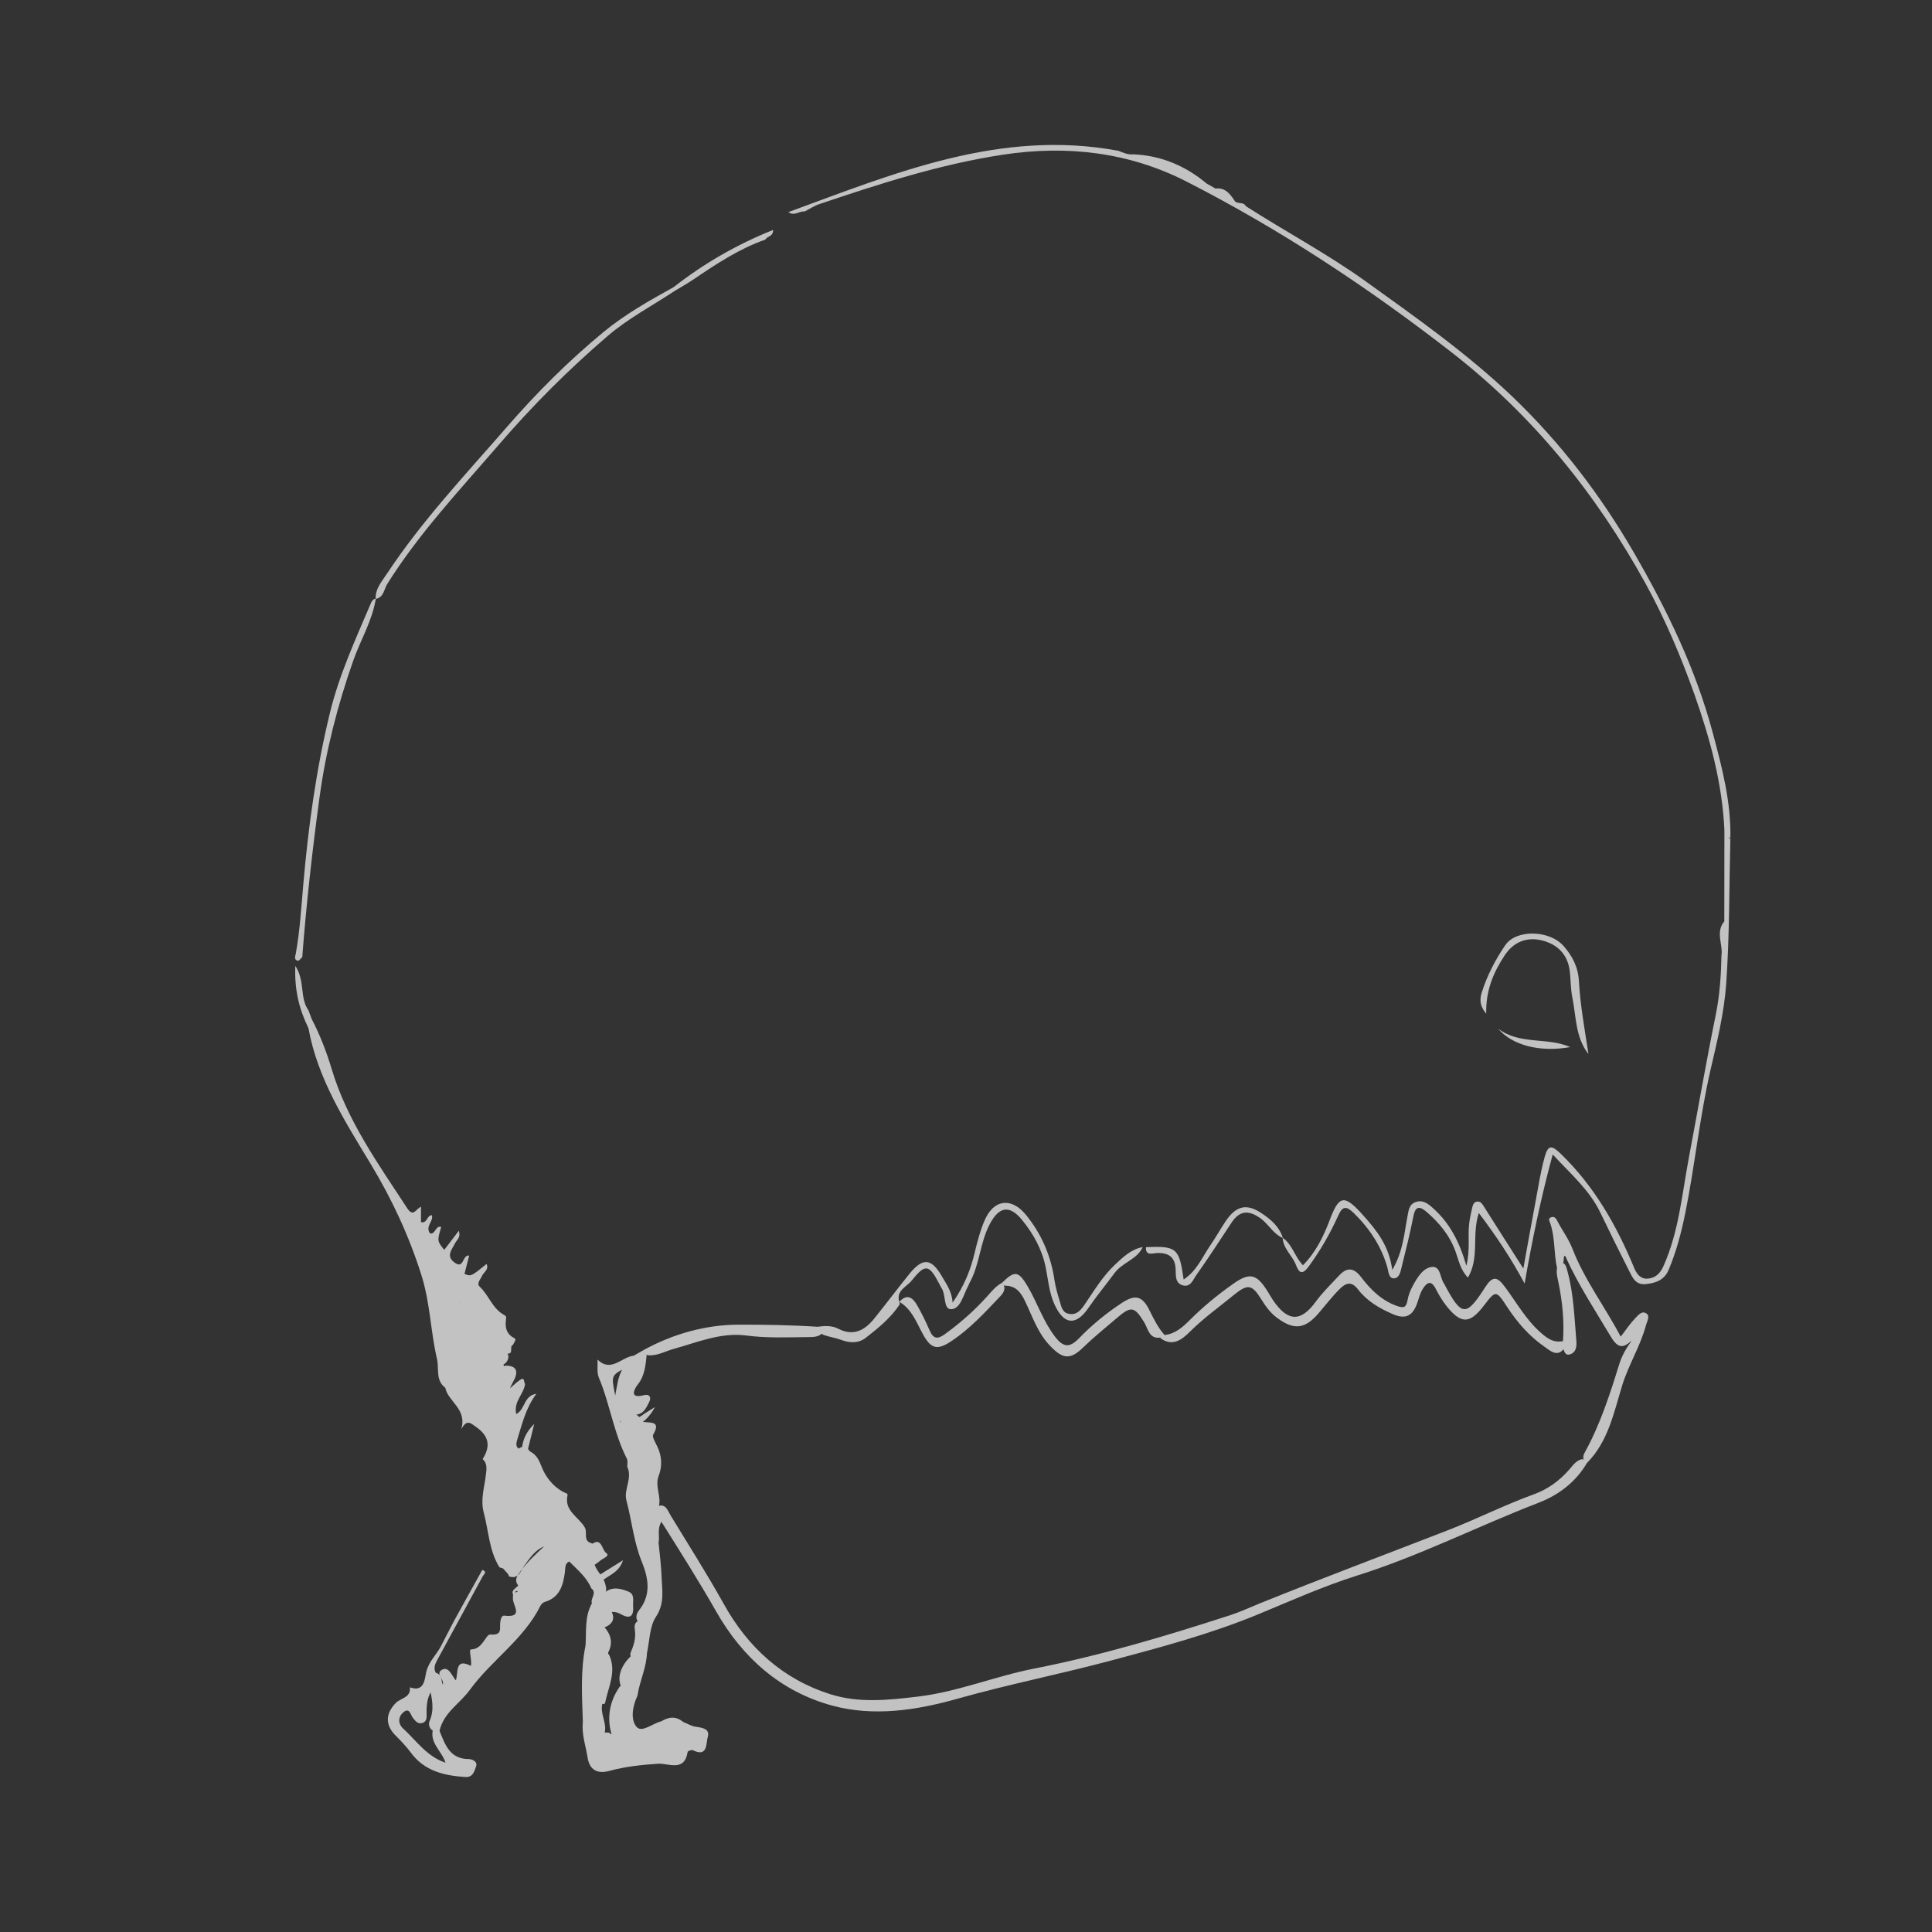 <?xml version="1.0" encoding="utf-8"?>
<!-- Generator: Adobe Illustrator 16.0.0, SVG Export Plug-In . SVG Version: 6.00 Build 0)  -->
<!DOCTYPE svg PUBLIC "-//W3C//DTD SVG 1.1//EN" "http://www.w3.org/Graphics/SVG/1.1/DTD/svg11.dtd">
<svg version="1.1" id="Layer_1" xmlns="http://www.w3.org/2000/svg" xmlns:xlink="http://www.w3.org/1999/xlink" x="0px" y="0px"
	 width="100px" height="100px" viewBox="0 0 100 100" enable-background="new 0 0 100 100" xml:space="preserve">
<rect x="0" y="0" width="100" height="100" fill="#333333" stroke="none"/>
<g opacity="0.7">
	<path fill-rule="evenodd" clip-rule="evenodd" fill="#FFFFFF" d="M24.982,75.519c0.425-0.664,0.326-1.193-0.335-1.657
		c-0.287-0.2-0.486-0.431-0.778,0.13c0.328-1.075-0.681-1.438-0.822-2.162c-0.053-0.118-0.012-0.216,0.06-0.311
		c0.711-0.563,1.3-1.246,1.866-1.95c0.098-0.194,0.064-0.404,0.084-0.608c0.025-0.249-0.013-0.612,0.307-0.618
		c0.307-0.003,0.456,0.333,0.486,0.623c0.039,0.387,0.01,0.783,0.392,1.034c0.123,0.191,0.082,0.366-0.054,0.532
		c-0.164,0.177-0.517,0.128-0.529,0.448c-0.098,0.086,0.027,0.046,0.03,0.018c0.025-0.269,0.292-0.221,0.456-0.31
		c0.542-0.016,0.708,0.243,0.473,0.72c-0.113,0.232-0.269,0.437-0.246,0.713c0.003,0.072-0.002,0.141-0.015,0.213
		c-0.067,0.328-0.259,0.607-0.372,0.919c-0.048,0.138-0.056,0.254,0.153,0.22c0.377,0.129,0.343,0.417,0.256,0.697
		c-0.095,0.301-0.138,0.599-0.103,0.911c-0.021,0.168-0.136,0.306-0.182,0.463c-0.054,0.194,0.043,0.128,0.131,0.067
		c0.202-0.225,0.389-0.463,0.632-0.646c0.061-0.043,0.125-0.068,0.199-0.079c0.159,0.014,0.271,0.098,0.348,0.23
		c0.322,0.164,0.461,0.405,0.602,0.773c0.2,0.524,0.583,1.041,1.134,1.334c0.092,0.049,0.246,0.069,0.22,0.173
		c-0.187,0.808,0.589,1.127,0.896,1.668c0.151,0.269-0.103,0.698,0.338,0.808c0.591,0.295-0.013,0.764,0.168,1.12
		c0.072,0.191,0.187,0.358,0.31,0.519c0.087,0.121,0.159,0.246,0.213,0.385c0.066,0.222,0.146,0.448-0.035,0.654
		c-0.37,0.18-0.397-0.303-0.658-0.335c-0.233-0.57-0.704-0.948-1.14-1.39c-0.243,0.09-0.199,0.354-0.23,0.571
		c-0.095,0.675-0.269,1.284-1.026,1.515c-0.092,0.026-0.192,0.113-0.236,0.2c-0.865,1.746-2.539,2.818-3.66,4.362
		c-0.515,0.707-1.359,1.175-1.566,2.121c-0.164,0.093-0.297,0.024-0.425-0.078c-0.121-0.126-0.148-0.297-0.087-0.437
		c0.256-0.591,0.127-1.17-0.011-1.755c-0.004-0.276-0.021-0.559,0.246-0.747c0.432,0.024,0.348,0.417,0.445,0.619
		c0.107-0.246-0.407-0.579-0.039-0.771c0.351-0.185,0.484,0.275,0.717,0.549c0.138-0.406-0.066-1.182,0.781-0.747
		c0.062-0.331-0.139-0.852,0.013-0.854c0.609-0.01,0.742-0.79,0.993-0.771c0.615,0.049,0.481-0.279,0.507-0.594
		c0.015-0.156,0.061-0.398,0.207-0.382c1.08,0.126,0.394-0.58,0.455-0.935c-0.002-0.075-0.007-0.202,0.044-0.222
		c0.883-0.349,1.313-1.178,1.866-1.795c-0.386,0.192-0.583,0.636-0.888,0.978c-0.197,0.224-0.325,0.576-0.74,0.425
		c-0.245-0.296-0.054-0.526,0.116-0.759c0.35-0.479,0.786-0.877,1.216-1.278c-0.479,0.198-0.737,0.602-1.027,0.999
		c-0.184,0.253-0.284,0.727-0.791,0.556c-0.284-0.723,0.328-1.086,0.653-1.549c0.151-0.219,0.407-0.385,0.678-0.617
		c-0.563,0.46-1.032,0.906-1.326,1.502c-0.111,0.228-0.267,0.313-0.505,0.185c-0.533-0.865-0.553-1.871-0.806-2.816
		c-0.187-0.688,0.041-1.333,0.112-1.993C25.191,76.006,25.218,75.74,24.982,75.519z"/>
	<path fill-rule="evenodd" clip-rule="evenodd" fill="#FFFFFF" d="M66.39,64.069c0.502,0.336,0.609,0.96,1.051,1.421
		c0.661-0.67,1.059-1.482,1.381-2.332c0.487-1.3,0.754-1.346,1.706-0.287c0.706,0.786,1.371,1.593,1.535,2.86
		c0.568-0.968,0.615-1.877,0.783-2.746c0.063-0.313,0.073-0.651,0.437-0.771c0.373-0.125,0.644,0.097,0.904,0.333
		c0.841,0.753,1.349,1.71,1.712,2.969c0.209-0.85,0.065-1.518,0.144-2.171c0.029-0.258,0.086-0.517,0.143-0.77
		c0.036-0.148,0.065-0.338,0.241-0.377c0.22-0.046,0.307,0.141,0.409,0.298c0.64,1.011,1.279,2.019,2.012,3.163
		c0.215-1.2,0.41-2.289,0.615-3.373c0.147-0.8,0.271-1.605,0.485-2.386c0.18-0.661,0.368-0.638,0.855-0.162
		c1.726,1.675,2.877,3.701,3.783,5.893c0.128,0.305,0.323,0.574,0.687,0.551c0.395-0.025,0.645-0.249,0.819-0.63
		c0.808-1.797,0.967-3.739,1.325-5.64c0.466-2.467,0.892-4.945,1.394-7.405c0.203-1.011,0.271-2.02,0.291-3.039
		c0.087-0.589-0.322-1.222,0.148-1.777c0.005-1.574,0.005-3.151,0.005-4.728c0.396-0.027,0.098,0.39,0.307,0.479
		c-0.061,2.496-0.041,4.997-0.214,7.482c-0.107,1.501-0.471,2.989-0.814,4.465c-0.563,2.447-0.808,4.948-1.306,7.408
		c-0.204,1.006-0.461,1.986-0.859,2.929c-0.222,0.529-0.666,0.688-1.193,0.74c-0.523,0.05-0.676-0.342-0.849-0.679
		c-0.509-1.001-1.005-2.007-1.492-3.019c-0.552-1.157-1.509-1.979-2.467-3.013c-0.615,2.263-1.064,4.438-1.454,6.682
		c-0.681-1.271-1.454-2.443-2.37-3.651c-0.379,1.135,0.051,2.296-0.563,3.341c-0.396-0.401-0.477-0.896-0.64-1.34
		c-0.303-0.843-0.845-1.496-1.51-2.067c-0.37-0.315-0.575-0.279-0.676,0.244c-0.17,0.869-0.385,1.732-0.6,2.593
		c-0.061,0.243-0.112,0.599-0.404,0.611c-0.276,0.01-0.282-0.355-0.339-0.561c-0.317-1.116-0.932-2.03-1.756-2.834
		c-0.378-0.366-0.573-0.338-0.788,0.142c-0.419,0.932-0.926,1.812-1.531,2.639c-0.322,0.435-0.491,0.366-0.664-0.092
		C66.888,64.98,66.417,64.633,66.39,64.069z"/>
	<path fill-rule="evenodd" clip-rule="evenodd" fill="#FFFFFF" d="M89.562,43.442c-0.102-0.159-0.204-0.317-0.307-0.479
		c-0.112-2.427-0.747-4.749-1.551-7.019c-0.702-1.971-1.52-3.904-2.529-5.737c-2.565-4.654-5.831-8.701-10.07-11.993
		c-4.316-3.351-8.842-6.341-13.701-8.822c-2.979-1.518-6.176-1.886-9.475-1.388c-3.267,0.497-6.395,1.505-9.513,2.558
		c-0.269,0.09-0.512,0.253-0.765,0.384c-0.287-0.033-0.525,0.256-0.845,0.033c5.511-2.017,10.968-4.311,17.08-3.174
		c0.257,0.104,0.507,0.212,0.788,0.184c1.439,0.064,2.689,0.597,3.784,1.513c0.154,0.085,0.303,0.172,0.457,0.259
		c0.475-0.064,0.727,0.246,0.961,0.586c0.117,0.264,0.487,0.063,0.609,0.325c2.048,1.313,4.199,2.455,6.18,3.874
		c2.637,1.892,5.299,3.768,7.644,6.01c2.458,2.358,4.531,5.062,6.247,8.023c1.71,2.952,3.199,6.005,4.085,9.311
		C89.128,39.702,89.613,41.533,89.562,43.442z"/>
	<path fill-rule="evenodd" clip-rule="evenodd" fill="#FFFFFF" d="M82.139,75.725c-0.583,0.988-1.455,1.651-2.498,2.056
		c-3.149,1.216-6.164,2.752-9.395,3.769c-1.747,0.551-3.426,1.303-5.121,2.005c-2.473,1.023-5.054,1.709-7.627,2.397
		c-2.623,0.701-5.293,1.227-7.912,1.966c-2.13,0.604-4.357,0.95-6.519,0.362c-2.659-0.725-4.637-2.476-5.997-4.869
		c-0.889-1.56-1.846-3.071-2.835-4.645c-0.24,0.41-0.073,0.756-0.148,1.076c-0.517-0.461-0.553-1.003-0.118-1.849
		c0.484-0.241,0.593,0.207,0.748,0.456c0.926,1.522,1.884,3.027,2.754,4.587c1.246,2.237,3.039,3.873,5.503,4.656
		c1.48,0.471,3.011,0.305,4.525,0.125c2.069-0.245,4.002-1.055,6.037-1.453c3.451-0.677,6.821-1.687,10.17-2.772
		c0.521-0.171,1.023-0.409,1.53-0.614c3.215-1.295,6.456-2.512,9.682-3.763c1.515-0.587,2.969-1.326,4.5-1.88
		c0.692-0.251,1.296-0.69,1.792-1.254c0.189-0.216,0.349-0.466,0.649-0.551C82.011,75.519,82.093,75.6,82.139,75.725z"/>
	<path fill-rule="evenodd" clip-rule="evenodd" fill="#FFFFFF" d="M23.268,71.605c-0.075,0.075-0.146,0.149-0.221,0.224
		c-0.515-0.381-0.312-0.989-0.427-1.482c-0.333-1.428-0.354-2.905-0.804-4.334c-0.645-2.047-1.526-3.942-2.642-5.788
		c-1.326-2.199-2.74-4.4-3.208-7.008c-0.033-0.19-0.217-0.434,0.166-0.477c0.434,0.834,0.768,1.701,1.04,2.605
		c0.801,2.667,2.409,4.902,3.907,7.195c0.325,0.497,0.46,0.008,0.711-0.076c0,0.289,0,0.54,0,0.796
		c0.338,0.075,0.292-0.356,0.563-0.361c0.103,0.315-0.363,0.574-0.095,0.94c0.285,0.071,0.282-0.431,0.579-0.331
		c-0.212,0.725-0.212,0.725,0.157,1.184c0.243-0.318,0.479-0.625,0.754-0.986c0.113,0.343-0.104,0.466-0.192,0.64
		c-0.166,0.339-0.499,0.675-0.013,1.015c0.484,0.338,0.376-0.421,0.742-0.374c-0.082,0.315-0.164,0.635-0.245,0.952
		c0.033,0.063,0.051,0.134,0.053,0.205C24,66.553,24.013,66.98,23.861,67.38c-0.146,0.215-0.12,0.65-0.532,0.527
		c-0.345-0.104-0.302-0.451-0.256-0.732c0.062-0.373,0.182-0.739,0.203-1.121c-0.577,1.577-0.582,1.667-0.182,2.667
		c0.269-0.43,0.614-0.79,0.727-1.29c0.164-0.158,0.098-0.452,0.336-0.565c0.077-0.016,0.148-0.002,0.215,0.039
		c0.133,0.1-0.006,0.355,0.156,0.385c0.458,0.083,0.335,0.364,0.169,0.557c-0.497,0.563-0.507,1.413-1.175,1.882
		c-0.228,0.158-0.241,0.504-0.197,0.798c-0.013,0.265-0.281,0.495-0.107,0.784C23.266,71.404,23.286,71.502,23.268,71.605z"/>
	<path fill-rule="evenodd" clip-rule="evenodd" fill="#FFFFFF" d="M33.487,85.544c-0.021,0.764-0.376,1.455-0.487,2.199
		c-0.004,0.026-0.015,0.049-0.025,0.074c-0.246,0.525-0.34,1.204-0.025,1.567c0.273,0.319,0.839-0.19,1.29-0.293
		c0.118-0.046,0.269-0.078,0.315,0.055c0.075,0.212-0.161,0.189-0.261,0.269c-0.149,0.154-0.328,0.259-0.556,0.359
		c0.282-0.014,0.384-0.23,0.55-0.354c0.331-0.161,0.438,0.14,0.6,0.286c0.033-0.289-0.272-0.84,0.471-0.579
		c0.218,0.088,0.428,0.216,0.655,0.249c0.349,0.049,0.75,0.11,0.617,0.541c-0.092,0.291,0.019,1.066-0.771,0.672
		c-0.062-0.03-0.258,0.043-0.267,0.087c-0.161,1.059-0.999,0.579-1.53,0.614c-0.853,0.057-1.697,0.146-2.517,0.369
		c-0.666,0.182-1.039-0.081-1.134-0.696c-0.095-0.606-0.314-1.2-0.243-1.831c0.235-0.127,0.064-0.324,0.064-0.478
		c-0.005-0.958,0.053-0.993,0.955-0.508c-0.161,0.525,0.233,1.007,0.113,1.526c0.094,0.015,0.194-0.021,0.284,0.044
		c0.087,0.449-0.262,0.731-0.474,1.208c0.247-0.464,0.515-0.772,0.533-1.192c-0.238-0.871-0.084-1.676,0.422-2.417
		c0.481-0.483,0.627-1.075,0.561-1.736c0.161-0.383,0.297-0.764,0.235-1.197c-0.028-0.19-0.046-0.428,0.233-0.496
		C33.75,84.315,33.518,84.953,33.487,85.544z"/>
	<path fill-rule="evenodd" clip-rule="evenodd" fill="#FFFFFF" d="M33.487,85.544c-0.085-0.563,0.01-1.177-0.479-1.617
		c-0.128-0.213-0.054-0.427,0.072-0.584c0.645-0.811,0.476-1.679,0.138-2.511c-0.419-1.026-0.514-2.122-0.796-3.177
		c-0.149-0.558,0.328-1.147,0.043-1.738c0.08-0.691-0.262-1.306-0.366-1.964c-0.013-0.079-0.011-0.156,0-0.235
		c0.094-0.33,0.294-0.543,0.65-0.573c0.074,0.008,0.141,0.037,0.2,0.077c0.138,0.105,0.233,0.248,0.345,0.377
		c0.381,0.051,0.932-0.054,0.515,0.658c-0.064,0.11,0.121,0.425,0.21,0.61c0.248,0.515,0.263,1.024,0.074,1.523
		c-0.205,0.532,0.133,1.032,0.015,1.546c-0.177,0.632-0.348,1.268-0.021,1.905c0.054,0.586,0.136,1.172,0.156,1.761
		c0.023,0.7,0.172,1.383-0.292,2.084C33.62,84.188,33.628,84.919,33.487,85.544z"/>
	<path fill-rule="evenodd" clip-rule="evenodd" fill="#FFFFFF" d="M42.313,68.673c0.37-0.049,0.741-0.072,1.08,0.104
		c0.784,0.402,1.362,0.079,1.852-0.522c0.624-0.773,1.219-1.571,1.845-2.343c0.674-0.823,1.121-0.785,1.654,0.139
		c0.228,0.396,0.517,0.761,0.565,1.37c0.609-0.879,0.938-1.713,1.146-2.606c0.133-0.558,0.281-1.121,0.507-1.646
		c0.471-1.096,1.383-1.213,2.139-0.292c0.813,0.996,1.3,2.138,1.484,3.412c0.054,0.358,0.16,0.712,0.266,1.061
		c0.081,0.269,0.13,0.591,0.479,0.655c0.404,0.077,0.625-0.208,0.819-0.495c0.488-0.712,0.928-1.459,1.568-2.056
		c0.415-0.392,0.834-0.793,1.428-0.905c-0.292,0.645-1.04,0.786-1.449,1.334c-0.449,0.604-0.927,1.189-1.36,1.814
		c-0.659,0.957-1.284,0.865-1.761-0.192c-0.273-0.609-0.322-1.267-0.45-1.904c-0.189-0.929-0.628-1.721-1.207-2.437
		c-0.67-0.828-1.215-0.717-1.701,0.22c-0.499,0.962-0.507,2.083-1.04,3.028c-0.025,0.046-0.035,0.101-0.062,0.146
		c-0.25,0.446-0.388,1.17-0.864,1.206c-0.438,0.033-0.274-0.745-0.521-1.101c-0.043-0.064-0.076-0.139-0.111-0.208
		c-0.536-1.018-0.72-1.062-1.44-0.163c-0.252,0.318-0.818,0.51-0.629,1.095c0.008,0.041,0.017,0.08,0.025,0.118
		c-0.46,0.704-1.108,1.229-1.758,1.736c-0.374,0.294-0.827,0.281-1.268,0.115c-0.294-0.11-0.604-0.154-0.901-0.252
		C42.475,69.011,42.267,68.939,42.313,68.673z"/>
	<path fill-rule="evenodd" clip-rule="evenodd" fill="#FFFFFF" d="M60.277,69.1c0.563-0.059,0.947-0.417,1.321-0.788
		c0.686-0.687,1.438-1.301,2.227-1.858c0.86-0.612,1.219-0.515,1.776,0.37c0.098,0.155,0.185,0.318,0.287,0.47
		c0.763,1.12,1.433,1.157,2.221,0.074c0.36-0.491,0.79-0.903,1.199-1.344c0.431-0.469,0.783-0.39,1.142,0.079
		c0.497,0.65,1.061,1.216,1.868,1.497c0.339,0.118,0.466,0.077,0.533-0.287c0.046-0.278,0.159-0.555,0.298-0.804
		c0.229-0.413,0.525-0.9,0.988-0.934c0.444-0.031,0.393,0.599,0.624,0.892c0.015,0.021,0.025,0.046,0.034,0.068
		c0.861,1.61,1.092,1.631,2.08,0.089c0.373-0.581,0.609-0.57,1.008-0.03c0.609,0.813,1.097,1.716,1.885,2.401
		c0.358,0.315,0.666,0.514,1.132,0.419c0.092,0.088,0.117,0.198,0.103,0.318c-0.364,0.57-0.759,0.185-1.061-0.025
		c-0.783-0.541-1.403-1.252-1.926-2.051c-0.582-0.891-0.594-0.883-1.218-0.069c-0.732,0.958-1.183,0.952-1.951-0.016
		c-0.209-0.269-0.379-0.564-0.537-0.867c-0.225-0.45-0.446-0.343-0.665,0.005c-0.145,0.226-0.2,0.484-0.288,0.732
		c-0.239,0.684-0.614,0.862-1.274,0.575c-0.675-0.294-1.32-0.665-1.781-1.262c-0.322-0.425-0.604-0.391-0.958-0.038
		c-0.394,0.392-0.726,0.829-1.085,1.247c-0.716,0.837-1.284,0.898-2.164,0.245c-0.344-0.256-0.585-0.594-0.81-0.954
		c-0.478-0.771-0.697-0.816-1.414-0.233c-0.767,0.63-1.581,1.206-2.288,1.915c-0.404,0.404-0.896,0.785-1.521,0.327
		C60.071,69.134,60.118,69.043,60.277,69.1z"/>
	<path fill-rule="evenodd" clip-rule="evenodd" fill="#FFFFFF" d="M24.965,81.257c0.269,0.098,0.085,0.217,0.018,0.336
		c-0.78,1.436-1.559,2.868-2.339,4.306c-0.125,0.23-0.236,0.464-0.064,0.721c-0.274,0.217-0.028,0.521-0.136,0.767
		c-0.322,0.355-0.363,0.794-0.366,1.243c0,0.209,0.048,0.456-0.2,0.545c-0.236,0.089-0.378-0.092-0.512-0.266
		c-0.123-0.16-0.167-0.548-0.486-0.282c-0.287,0.239-0.279,0.597-0.018,0.838c0.691,0.633,1.229,1.451,2.197,1.773
		c-0.185-0.609-0.868-1.041-0.632-1.784c0.107,0.046,0.218,0.095,0.325,0.141c0.287,0.707,0.527,1.449,1.507,1.454
		c0.192,0.003,0.477,0.136,0.381,0.387c-0.086,0.23-0.151,0.571-0.561,0.542c-1.095-0.073-2.107-0.307-2.811-1.259
		c-0.233-0.314-0.504-0.602-0.783-0.878c-0.548-0.545-0.546-1.134,0.002-1.696c0.253-0.259,0.791-0.27,0.727-0.81
		c0.762,0.277,0.768-0.448,0.845-0.78c0.128-0.549,0.517-0.887,0.757-1.334c0.253-0.479,0.489-0.965,0.75-1.441
		C24.025,82.934,24.499,82.097,24.965,81.257z"/>
	<path fill-rule="evenodd" clip-rule="evenodd" fill="#FFFFFF" d="M34.887,15.079c-1.149,0.76-2.391,1.415-3.428,2.306
		c-2.022,1.733-3.907,3.62-5.65,5.644c-2.01,2.333-4.124,4.578-5.77,7.204c-0.164,0.264-0.172,0.692-0.596,0.766
		c-0.021-0.538,0.328-0.913,0.594-1.318c1.81-2.734,4.055-5.115,6.198-7.578c1.541-1.774,3.205-3.438,5.022-4.933
		c1.106-0.909,2.36-1.615,3.612-2.309C34.948,14.928,34.954,14.999,34.887,15.079z"/>
	<path fill-rule="evenodd" clip-rule="evenodd" fill="#FFFFFF" d="M82.139,75.725c-0.052-0.051-0.103-0.103-0.153-0.155
		c-0.062-0.129-0.036-0.259,0.031-0.373c0.803-1.446,1.305-3.009,1.792-4.578c0.138-0.451,0.374-0.853,0.649-1.233
		c-0.446,0.417-0.722,0.401-1.08-0.197c-0.788-1.323-1.639-2.614-2.288-4.017c-0.031-0.064-0.031-0.149-0.124-0.172
		c-0.041,0.118-0.015,0.248-0.056,0.372c-0.062,0.143-0.103,0.312-0.317,0.263c-0.175-0.765-0.093-1.569-0.354-2.321
		c-0.041-0.115-0.133-0.257,0.066-0.315c0.153-0.046,0.235,0.066,0.297,0.189c0.251,0.489,0.585,0.927,0.788,1.449
		c0.626,1.615,1.675,2.989,2.499,4.546c0.296-0.384,0.496-0.691,0.748-0.949c0.148-0.15,0.348-0.42,0.588-0.243
		c0.189,0.136,0.032,0.387-0.025,0.584c-0.286,1.087-0.896,2.042-1.234,3.128C83.536,73.101,83.245,74.613,82.139,75.725z"/>
	<path fill-rule="evenodd" clip-rule="evenodd" fill="#FFFFFF" d="M19.453,30.986c-0.184,1.147-0.793,2.14-1.172,3.217
		c-0.812,2.317-1.418,4.662-1.748,7.109c-0.371,2.737-0.678,5.474-0.888,8.226c-0.077,0.069-0.167,0.204-0.225,0.192
		c-0.226-0.051-0.134-0.243-0.108-0.382c0.213-1.182,0.282-2.383,0.387-3.579c0.261-2.99,0.668-5.961,1.38-8.88
		c0.476-1.958,1.32-3.793,2.109-5.645C19.236,31.129,19.3,31.006,19.453,30.986z"/>
	<path fill-rule="evenodd" clip-rule="evenodd" fill="#FFFFFF" d="M31.108,88.182c-0.248-0.085-0.619,0.45-0.752-0.254
		c-0.016,0.444-0.18,0.81,0.182,1.094c0.11,0.09,0.076,0.255-0.075,0.31c-0.158,0.059-0.189-0.139-0.294-0.198
		c-0.042-1.319-0.131-2.641,0.136-3.951c0.243-0.404,0.351-0.94,0.963-0.98c0.345,0.379,0.466,0.813,0.234,1.281
		c-0.066,0.135,0,0.11,0.037,0.195c0.383,0.853-0.057,1.651-0.221,2.47C31.309,88.207,31.188,88.212,31.108,88.182z"/>
	<path fill-rule="evenodd" clip-rule="evenodd" fill="#FFFFFF" d="M60.277,69.1c-0.062,0.044-0.117,0.085-0.179,0.126
		c-0.62,0.119-0.671-0.45-0.871-0.778c-0.497-0.807-0.665-0.876-1.402-0.243c-0.595,0.51-1.205,1.001-1.769,1.546
		c-0.667,0.649-1.054,0.592-1.704-0.09c-0.638-0.665-0.912-1.515-1.294-2.311c-0.214-0.451-0.479-0.805-1.038-0.802
		c-0.072-0.028-0.123-0.079-0.159-0.148c0.663-0.652,0.855-0.622,1.332,0.184c0.501,0.853,0.803,1.81,1.42,2.609
		c0.42,0.545,0.744,0.586,1.234,0.079c0.67-0.694,1.424-1.311,2.233-1.841c0.701-0.458,1.059-0.34,1.424,0.405
		C59.725,68.283,59.944,68.724,60.277,69.1z"/>
	<path fill-rule="evenodd" clip-rule="evenodd" fill="#FFFFFF" d="M59.315,64.552c1.592-0.065,1.72,0.045,1.95,1.674
		c0.686-0.448,0.967-1.168,1.387-1.777c0.282-0.408,0.523-0.847,0.799-1.257c0.539-0.786,1.075-0.913,1.854-0.391
		c0.476,0.316,0.917,0.696,1.096,1.279c-0.522-0.221-0.758-0.764-1.224-1.067c-0.615-0.407-1.049-0.313-1.438,0.279
		c-0.604,0.914-1.197,1.83-1.828,2.723c-0.163,0.231-0.292,0.625-0.69,0.515c-0.38-0.106-0.363-0.474-0.368-0.785
		c-0.012-0.663-0.349-0.919-0.989-0.887C59.647,64.869,59.284,65.021,59.315,64.552z"/>
	<path fill-rule="evenodd" clip-rule="evenodd" fill="#FFFFFF" d="M46.55,67.387c0.381-0.432,0.683-0.242,0.908,0.151
		c0.249,0.43,0.466,0.878,0.663,1.334c0.187,0.428,0.407,0.459,0.776,0.191c0.808-0.585,1.55-1.239,2.213-1.98
		c0.228-0.256,0.443-0.52,0.75-0.684c0.029,0.027,0.06,0.059,0.087,0.088c0.116,0.266-0.033,0.463-0.194,0.631
		c-0.791,0.832-1.571,1.686-2.542,2.319c-0.699,0.462-1.026,0.38-1.438-0.374c-0.339-0.616-0.572-1.302-1.229-1.682L46.55,67.387z"
		/>
	<path fill-rule="evenodd" clip-rule="evenodd" fill="#FFFFFF" d="M30.61,82.214c0.292-0.09,0.337,0.327,0.604,0.298
		c0.395-0.412,0.85-0.317,1.303-0.136c0.358,0.144,0.233,0.479,0.253,0.75c0.041,0.518-0.144,0.703-0.635,0.423
		c-0.141-0.08-0.287-0.124-0.448-0.114c-0.1,0.029-0.2,0.063-0.279,0.134c-0.167,0.153-0.308,0.453-0.556,0.344
		c-0.338-0.149-0.102-0.434-0.056-0.672c0.016-0.089-0.123-0.155-0.159-0.253C30.543,82.731,30.919,82.46,30.61,82.214z"/>
	<path fill-rule="evenodd" clip-rule="evenodd" fill="#FFFFFF" d="M34.887,15.079c-0.005-0.075-0.013-0.146-0.018-0.218
		c1.566-1.226,3.269-2.207,5.146-2.959c0.007,0.354-0.313,0.317-0.4,0.499c-1.362,0.476-2.549,1.268-3.732,2.069
		C35.561,14.687,35.22,14.876,34.887,15.079z"/>
	<path fill-rule="evenodd" clip-rule="evenodd" fill="#FFFFFF" d="M30.638,82.987c0.208,0.161,0.378,0,0.568-0.072
		c0.033,0.359-0.481,0.475-0.379,0.855c0.405,0.085,0.292-0.681,0.771-0.453c0.274,0.445,0.134,0.743-0.328,0.927
		c-0.322,0.312-0.642,0.626-0.964,0.938C30.358,84.441,30.251,83.676,30.638,82.987z"/>
	<path fill-rule="evenodd" clip-rule="evenodd" fill="#FFFFFF" d="M80.593,65.634c0.051-0.105,0.107-0.21,0.164-0.314
		c0.302,0.044,0.322,0.299,0.385,0.52c0.312,1.162,0.347,2.362,0.449,3.553c0.021,0.279,0.005,0.609-0.338,0.712
		c-0.23,0.069-0.292-0.146-0.343-0.327c0-0.121-0.005-0.241-0.01-0.362c0.07-1.013-0.026-2.016-0.23-3.008
		C80.619,66.151,80.541,65.9,80.593,65.634z"/>
	<path fill-rule="evenodd" clip-rule="evenodd" fill="#FFFFFF" d="M16.133,52.74c-0.248,0.092-0.115,0.314-0.166,0.477
		c-0.481-0.972-0.734-1.992-0.681-3.224c0.515,0.78,0.215,1.656,0.679,2.301C16.021,52.443,16.078,52.592,16.133,52.74z"/>
	<path fill-rule="evenodd" clip-rule="evenodd" fill="#FFFFFF" d="M35.358,89.128c-0.061,0.115-0.381-0.212-0.294,0.189
		c0.054,0.24,0.01,0.503,0.01,0.767c-0.479,0.021-0.348-0.631-0.771-0.604c-0.09,0.03-0.118,0.003-0.085-0.085
		c0.095-0.069,0.189-0.138,0.284-0.207c-0.089-0.033-0.176-0.063-0.264-0.096C34.618,88.857,34.995,88.821,35.358,89.128z"/>
	<path fill-rule="evenodd" clip-rule="evenodd" fill="#FFFFFF" d="M24.395,66.921c-0.069-0.002-0.139-0.002-0.21-0.002
		c0.148-0.308-0.212-0.507-0.168-0.794c0.01-0.062,0.017-0.124,0.025-0.187c0.34,0.134,0.34,0.134,1.142-0.515
		c0.138,0.287-0.141,0.415-0.228,0.606c-0.082,0.188-0.305,0.402-0.13,0.566c0.473,0.442,0.661,1.129,1.247,1.456
		c0.115,0.064,0.135,0.09,0.123,0.197c-0.062,0.425-0.016,0.793,0.435,1.021c0.123,0.062-0.038,0.225-0.075,0.341
		c-0.225,0.066,0.072,0.502-0.319,0.447c-0.63,0.151-0.794-0.294-0.647-0.693c0.158-0.43-0.123-0.581-0.231-0.957
		c-0.22,0.502,0.108,0.978-0.235,1.339c-0.019-0.019-0.044-0.033-0.051-0.057c-0.008-0.021,0.005-0.046,0.007-0.072
		c-0.428,0.41-0.835,0.843-1.357,1.14c-0.258-0.01-0.387-0.201-0.53-0.376c0.128-0.456,0.11-1.019,0.83-1.004
		c0.177,0.006,0.197-0.218,0.263-0.351c0.138-0.281,0.174-0.615,0.338-0.87C24.944,67.648,24.829,67.268,24.395,66.921z"/>
	<path fill-rule="evenodd" clip-rule="evenodd" fill="#FFFFFF" d="M76.927,52.469c-0.343-0.402-0.343-0.738-0.23-1.102
		c0.277-0.88,0.702-1.695,1.219-2.45c0.563-0.821,2.283-0.786,3.015,0.049c0.461,0.52,0.759,1.106,0.794,1.833
		c0.072,1.26,0.303,2.504,0.493,3.758c-0.683-0.867-0.631-1.939-0.836-2.936c-0.093-0.458-0.076-0.939-0.139-1.405
		c-0.117-0.86-0.681-1.367-1.469-1.549c-0.769-0.177-1.438,0.094-1.895,0.786C77.301,50.333,76.896,51.271,76.927,52.469z"/>
	<path fill-rule="evenodd" clip-rule="evenodd" fill="#FFFFFF" d="M42.313,68.673c0.103,0.09,0.203,0.177,0.305,0.264
		c-0.198,0.273-0.499,0.269-0.783,0.271c-1.073,0.01-2.142,0.059-3.218-0.083c-1.311-0.169-2.524,0.356-3.758,0.697
		c-0.425,0.118-0.819,0.355-1.285,0.33c-0.149-0.028-0.238-0.121-0.274-0.267c1.539-0.847,3.228-1.318,4.944-1.321
		C39.593,68.563,40.958,68.583,42.313,68.673z"/>
	<path fill-rule="evenodd" clip-rule="evenodd" fill="#FFFFFF" d="M33.3,69.886c0.059,0.062,0.118,0.123,0.179,0.183
		c-0.066,0.561-0.084,1.114-0.474,1.602c-0.167,0.21-0.46,0.753,0.325,0.542c0.284-0.076,0.399,0.111,0.269,0.362
		c-0.149,0.288-0.282,0.624-0.694,0.647c-0.3,0.049-0.512,0.228-0.679,0.472c-0.637-0.636-0.394-1.384-0.26-2.113
		c0.056-0.305,0.164-0.599,0.332-0.862c0.125-0.218,0.392-0.307,0.497-0.545C32.964,70.078,33.131,69.98,33.3,69.886z"/>
	<path fill-rule="evenodd" clip-rule="evenodd" fill="#FFFFFF" d="M32.796,70.173c0.015,0.22-0.052,0.401-0.233,0.535
		c-0.935,0.469-0.929,0.466-0.743,1.405c0.118,0.578,0.13,1.183,0.387,1.729c0.289,0.655,0.565,1.313,0.461,2.056
		c-0.865-1.417-1.04-3.089-1.672-4.594c-0.115-0.272-0.049-0.617-0.067-0.931C31.634,71.061,32.174,70.234,32.796,70.173z"/>
	<path fill-rule="evenodd" clip-rule="evenodd" fill="#FFFFFF" d="M81.273,54.197c-1.572,0.281-3-0.09-3.731-0.955
		C78.657,54.097,80.08,53.67,81.273,54.197z"/>
	<path fill-rule="evenodd" clip-rule="evenodd" fill="#FFFFFF" d="M26.214,72.023c0.233-0.199,0.45-0.423,0.699-0.597
		c0.256-0.179,0.192,0.118,0.264,0.213c-0.069,0.527-0.609,0.913-0.456,1.55c0.468-0.229,0.376-0.948,1.039-1.046
		c-0.559,0.756-0.745,1.599-0.999,2.414c-0.072,0.235-0.038,0.414,0.226,0.492c-0.194,0.232-0.389,0.463-0.581,0.693
		c-0.267-0.149-0.351-0.354-0.187-0.628c-0.259-0.197-0.326-0.393-0.139-0.716c0.143-0.252,0.45-0.587-0.005-0.868
		c-0.358-0.472,0.404-0.827,0.136-1.29C26.212,72.169,26.214,72.099,26.214,72.023z"/>
	<path fill-rule="evenodd" clip-rule="evenodd" fill="#FFFFFF" d="M26.667,82.668c-0.353-0.341,0.067-0.451,0.195-0.647
		c0.566-0.333,0.771-1.025,1.341-1.353c0.259-0.148,0.438-0.442,0.829-0.448c0.034,0.602-0.614,0.718-0.819,1.163
		c-0.167,0.356-0.642,0.646-0.873,1.055c-0.172,0.304-0.241,0.155-0.433,0.004C26.578,82.181,26.708,82.544,26.667,82.668z"/>
	<path fill-rule="evenodd" clip-rule="evenodd" fill="#FFFFFF" d="M23.68,70.672c0.425-0.215,0.471-0.85,1.085-0.903
		c0.317-0.028-0.018-0.489,0.263-0.709c0.2,0.214,0.059,0.471,0.093,0.688c-0.586,0.649-1.078,1.395-1.854,1.857
		c-0.044-0.043-0.087-0.089-0.131-0.136C23.104,70.923,23.135,70.877,23.68,70.672z"/>
	<path fill-rule="evenodd" clip-rule="evenodd" fill="#FFFFFF" d="M26.378,81.563c-0.154-0.168-0.305-0.339-0.456-0.509
		c0.576-0.491,0.837-1.26,1.49-1.688c0.063-0.04,0.099-0.12,0.161-0.166c0.164-0.127,0.355-0.305,0.535-0.079
		c0.171,0.213-0.092,0.315-0.208,0.423c-0.425,0.404-0.991,0.657-1.262,1.226C26.517,81.024,26.33,81.254,26.378,81.563z"/>
	<path fill-rule="evenodd" clip-rule="evenodd" fill="#FFFFFF" d="M25.098,71.387c0.064,0.705-0.512,0.923-0.719,1.358
		c-0.082,0.169-0.215,0.085-0.308-0.023c-0.12-0.138-0.117-0.279,0.01-0.415C24.384,71.989,24.66,71.643,25.098,71.387z"/>
	<path fill-rule="evenodd" clip-rule="evenodd" fill="#FFFFFF" d="M30.599,79.951c0.551-0.44,0.546,0.282,0.779,0.434
		c0.219,0.145-0.169,0.273-0.305,0.391c-0.136,0.118-0.292,0.213-0.438,0.314c-0.09-0.158-0.589-0.209-0.134-0.515
		C30.758,80.407,30.794,80.195,30.599,79.951z"/>
	<path fill-rule="evenodd" clip-rule="evenodd" fill="#FFFFFF" d="M26.212,72.241c0.123-0.011,0.394-0.279,0.279,0.148
		c-0.107,0.392-0.392,0.719-0.415,1.142c-0.06,0.141-0.115,0.279-0.203,0.492C25.346,73.238,26.112,72.81,26.212,72.241z"/>
	<path fill-rule="evenodd" clip-rule="evenodd" fill="#FFFFFF" d="M27.249,78.712c-0.133,0.747-0.635,1.048-1.024,1.555
		C26.217,79.532,26.411,79.242,27.249,78.712z"/>
	<path fill-rule="evenodd" clip-rule="evenodd" fill="#FFFFFF" d="M24.942,70.605c-0.162,0.701-0.696,1.105-1.229,1.513
		C24.025,71.54,24.348,70.969,24.942,70.605z"/>
	<path fill-rule="evenodd" clip-rule="evenodd" fill="#FFFFFF" d="M26.22,75.115c0.061,0.208,0.125,0.417,0.187,0.628
		c-0.187,0.125-0.27,0.379-0.633,0.455C25.723,75.732,25.841,75.382,26.22,75.115z"/>
	<path fill-rule="evenodd" clip-rule="evenodd" fill="#FFFFFF" d="M30.945,81.571c0.392-0.246,0.781-0.49,1.303-0.815
		c-0.226,0.69-0.802,0.783-1.142,1.121C31.053,81.773,30.999,81.674,30.945,81.571z"/>
	<path fill-rule="evenodd" clip-rule="evenodd" fill="#FFFFFF" d="M26.042,70.516c0.046,0.12-0.01,0.297,0.182,0.338
		c-0.266,0.172-0.645,0.261-0.509,0.758C25.674,71.174,25.119,70.604,26.042,70.516z"/>
	<path fill-rule="evenodd" clip-rule="evenodd" fill="#FFFFFF" d="M27.015,74.949c0.057-0.419,0.189-0.799,0.638-1.251
		c-0.148,0.594-0.249,1-0.351,1.409C27.207,75.055,27.11,75.004,27.015,74.949z"/>
	<path fill-rule="evenodd" clip-rule="evenodd" fill="#FFFFFF" d="M28.38,81.648c0.172,0.311,0.015,0.497-0.222,0.64
		c-0.037,0.023-0.18-0.034-0.185-0.068C27.926,81.91,28.126,81.764,28.38,81.648z"/>
	<path fill-rule="evenodd" clip-rule="evenodd" fill="#FFFFFF" d="M26.385,78.566c-0.187-0.063-0.317,0.378-0.489,0.09
		c-0.113-0.189,0.069-0.461,0.233-0.494c0.32-0.067,0.169,0.266,0.246,0.414L26.385,78.566z"/>
	<path fill-rule="evenodd" clip-rule="evenodd" fill="#FFFFFF" d="M26.375,78.576c0.113-0.049,0.256-0.168,0.33-0.135
		c0.167,0.074,0.046,0.222-0.02,0.309c-0.162,0.2-0.346,0.379-0.553,0.605c-0.125-0.372,0.253-0.517,0.253-0.789L26.375,78.576z"/>
	<path fill-rule="evenodd" clip-rule="evenodd" fill="#FFFFFF" d="M24.901,72.916c0.264,0.057,0.153,0.259,0.197,0.385
		c0.048,0.13-0.002,0.278-0.179,0.241c-0.148-0.031-0.292-0.134-0.292-0.314C24.625,73.038,24.819,73.017,24.901,72.916z"/>
	<path fill-rule="evenodd" clip-rule="evenodd" fill="#FFFFFF" d="M23.844,67.387c0.036,0.807-0.415,1.348-1.07,1.934
		c0.062-0.491,0.153-0.873-0.181-1.165c-0.062-0.054-0.085-0.215-0.057-0.299c0.235-0.669,0.358-1.36,0.486-2.054
		c0.028-0.148,0.103-0.404,0.361-0.279c0.2,0.098,0.292,0.277,0.208,0.525c-0.198,0.568-0.361,1.142-0.351,1.753
		c0.374,0.095,0.395-0.304,0.618-0.403L23.844,67.387z"/>
	<path fill-rule="evenodd" clip-rule="evenodd" fill="#FFFFFF" d="M24.395,66.921c0.521,0.146,0.809,0.408,0.55,0.999
		c-0.174,0.404-0.299,0.829-0.46,1.239c-0.144,0.363-0.151,0.353-0.633,0.329c-0.077-0.004-0.197,0.08-0.233,0.154
		c-0.12,0.254-0.368,0.446-0.363,0.757c0.046,0.058,0.036,0.098-0.031,0.126c-0.41-0.396-0.048-0.804,0.154-0.993
		c0.368-0.348,0.563-0.729,0.732-1.185c0.118-0.323,0.402-0.586,0.627-0.898C24.166,67.528,24.281,67.224,24.395,66.921z"/>
	<path fill-rule="evenodd" clip-rule="evenodd" fill="#FFFFFF" d="M22.541,64.521c0.73,0.727,0,1.306-0.169,1.92
		C22.32,65.813,22.095,65.176,22.541,64.521z"/>
	<path fill-rule="evenodd" clip-rule="evenodd" fill="#FFFFFF" d="M24.016,66.125c0.182,0.239,0.46,0.456,0.168,0.794
		c-0.117,0.153-0.094,0.407-0.34,0.468l0.013,0.012C23.806,66.962,23.532,66.496,24.016,66.125z"/>
	<path fill-rule="evenodd" clip-rule="evenodd" fill="#FFFFFF" d="M23.224,70.525c0.003-0.043,0.013-0.084,0.031-0.126
		c0.148,0.083,0.351,0.075,0.425,0.272c-0.22,0.24-0.451,0.474-0.543,0.798C22.671,71.109,23.015,70.825,23.224,70.525z"/>
	<path fill-rule="evenodd" clip-rule="evenodd" fill="#FFFFFF" d="M21.991,65.15c-0.326-0.554-0.174-0.851,0.082-1.171
		C22.461,64.38,22.083,64.658,21.991,65.15z"/>
	<path fill-rule="evenodd" clip-rule="evenodd" fill="#FFFFFF" d="M32.207,87.392c-0.312-0.47-0.105-1.181,0.497-1.714
		C33.044,86.156,32.841,86.845,32.207,87.392z"/>
	<path fill-rule="evenodd" clip-rule="evenodd" fill="#FFFFFF" d="M33.543,90.414c0.274-0.057,0.417-0.016,0.482,0.16
		c0.061,0.176-0.023,0.3-0.172,0.39c-0.348,0.216-0.761-0.299-1.122,0.089c-0.025,0.026-0.072-0.298,0.039-0.354
		C33.044,90.56,33.348,90.482,33.543,90.414z"/>
	<path fill-rule="evenodd" clip-rule="evenodd" fill="#FFFFFF" d="M31.562,89.774c0.054-0.014,0.107-0.024,0.164-0.034
		c0.09,0.578-0.407,0.928-0.563,1.413c-0.063,0.206-0.258,0.125-0.366-0.008c-0.092-0.114-0.184-0.398-0.066-0.394
		C31.467,90.784,31.193,90.014,31.562,89.774z"/>
	<path fill-rule="evenodd" clip-rule="evenodd" fill="#FFFFFF" d="M34.304,89.479c-0.123,0.812-0.674,0.499-1.339,0.493
		c0.492-0.366,0.85-0.518,1.254-0.578C34.245,89.423,34.273,89.453,34.304,89.479z"/>
	<path fill-rule="evenodd" clip-rule="evenodd" fill="#FFFFFF" d="M31.648,91.123c-0.095-0.336-0.023-0.559,0.218-0.709
		c0.036-0.024,0.173,0.035,0.179,0.067C32.079,90.764,31.933,90.95,31.648,91.123z"/>
	<path fill-rule="evenodd" clip-rule="evenodd" fill="#FFFFFF" d="M33.113,77.745c-0.133-0.559,0.166-1.027,0.051-1.52
		C33.446,76.564,33.413,77.113,33.113,77.745z"/>
	<path fill-rule="evenodd" clip-rule="evenodd" fill="#FFFFFF" d="M32.867,73.324c0.207,0.104,0.333-0.052,0.477-0.146
		c0.141-0.09,0.282-0.177,0.558-0.349c-0.246,0.451-0.484,0.666-0.745,0.859C33.1,73.536,32.824,73.56,32.867,73.324z"/>
</g>
</svg>
